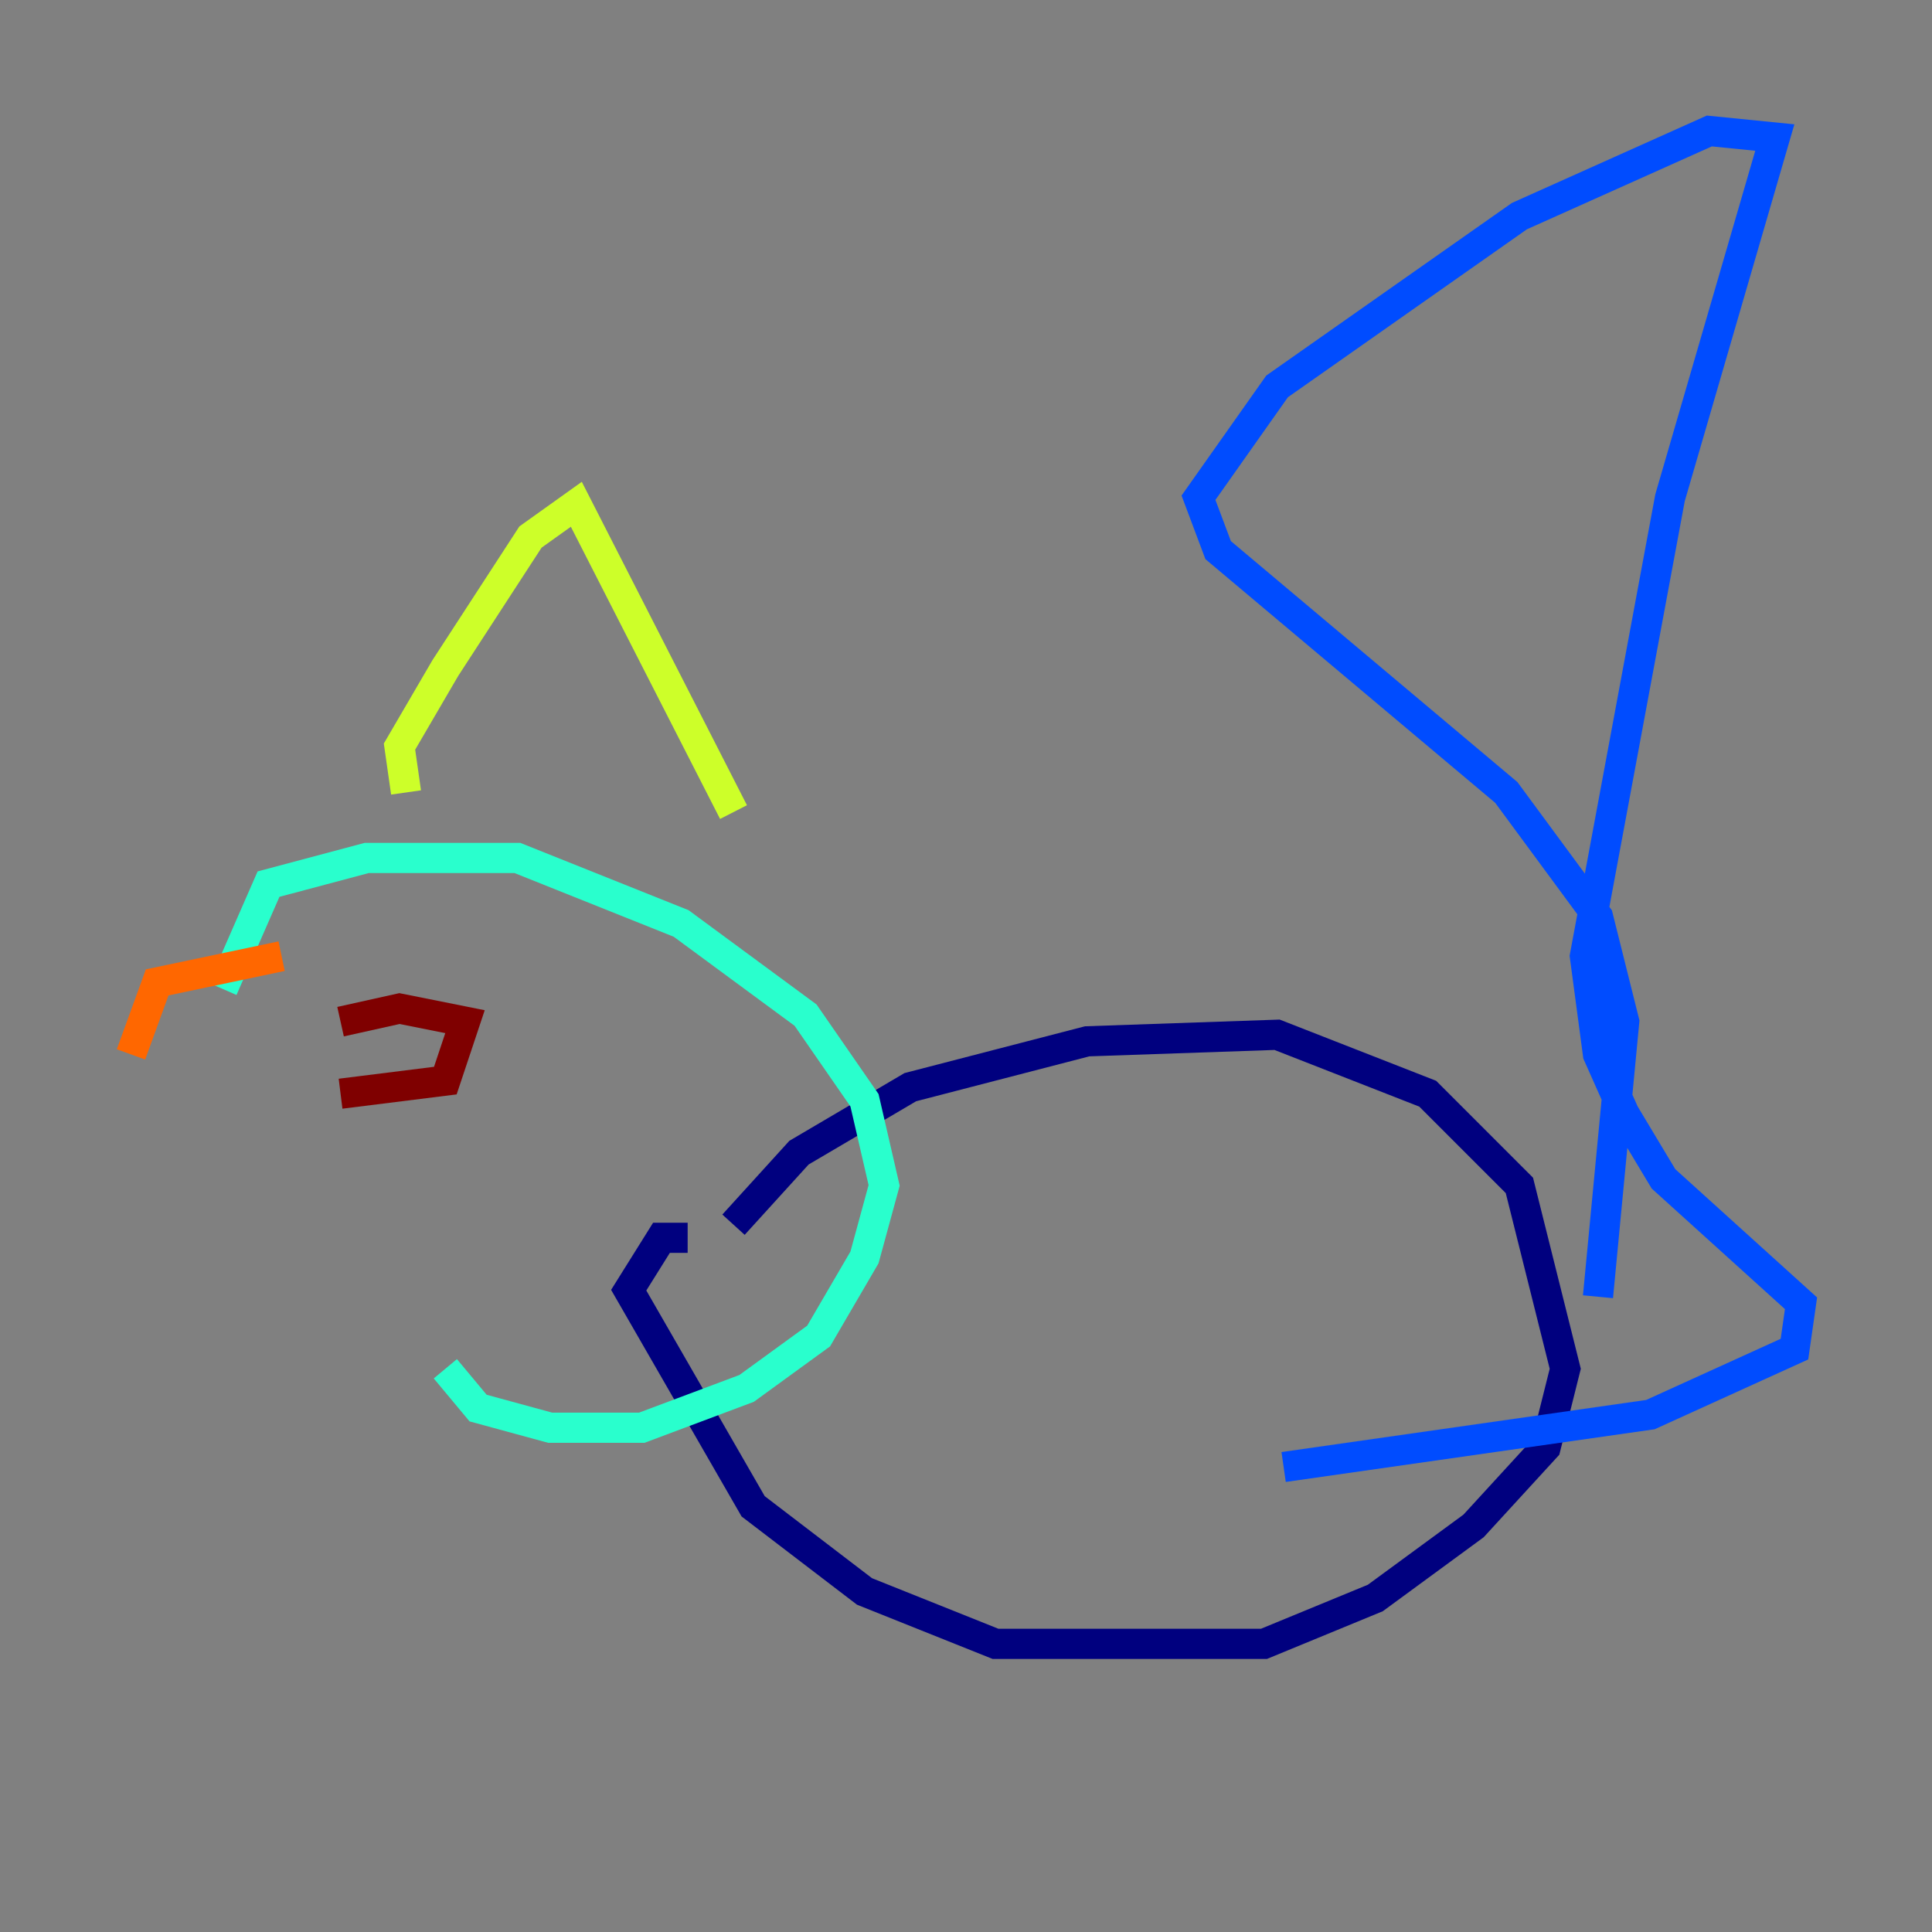 <?xml version="1.0" encoding="utf-8" ?>
<svg baseProfile="tiny" height="128" version="1.2" viewBox="0,0,128,128" width="128" xmlns="http://www.w3.org/2000/svg" xmlns:ev="http://www.w3.org/2001/xml-events" xmlns:xlink="http://www.w3.org/1999/xlink"><rect x="0" y="0" width="128" height="128" fill="#808080" stroke="none"/><defs /><polyline fill="none" points="48.597,81.139 52.936,76.366 60.312,72.027 72.027,68.99 84.61,68.556 94.59,72.461 100.664,78.536 103.702,90.685 102.4,95.891 97.627,101.098 91.119,105.871 83.742,108.909 65.953,108.909 57.275,105.437 49.898,99.797 41.654,85.478 43.824,82.007 45.559,82.007" stroke="#00007f" stroke-width="2" /><polyline fill="none" points="105.871,85.912 107.607,67.688 105.871,60.746 99.797,52.502 80.705,36.447 79.403,32.976 84.61,25.6 100.664,14.319 113.248,8.678 117.586,9.112 110.644,32.976 105.003,63.349 105.871,69.858 107.607,73.763 110.21,78.102 119.322,86.346 118.888,89.383 109.342,93.722 85.044,97.193" stroke="#004cff" stroke-width="2" /><polyline fill="none" points="14.752,65.519 17.79,58.576 24.298,56.841 34.278,56.841 45.125,61.18 53.37,67.254 57.275,72.895 58.576,78.536 57.275,83.308 54.237,88.515 49.464,91.986 42.522,94.59 36.447,94.59 31.675,93.288 29.505,90.685" stroke="#29ffcd" stroke-width="2" /><polyline fill="none" points="26.902,52.502 26.468,49.464 29.505,44.258 35.146,35.58 38.183,33.41 48.597,53.803" stroke="#cdff29" stroke-width="2" /><polyline fill="none" points="18.658,63.349 10.414,65.085 8.678,69.858" stroke="#ff6700" stroke-width="2" /><polyline fill="none" points="22.563,67.688 26.468,66.82 30.807,67.688 29.505,71.593 22.563,72.461" stroke="#7f0000" stroke-width="2" /></svg>